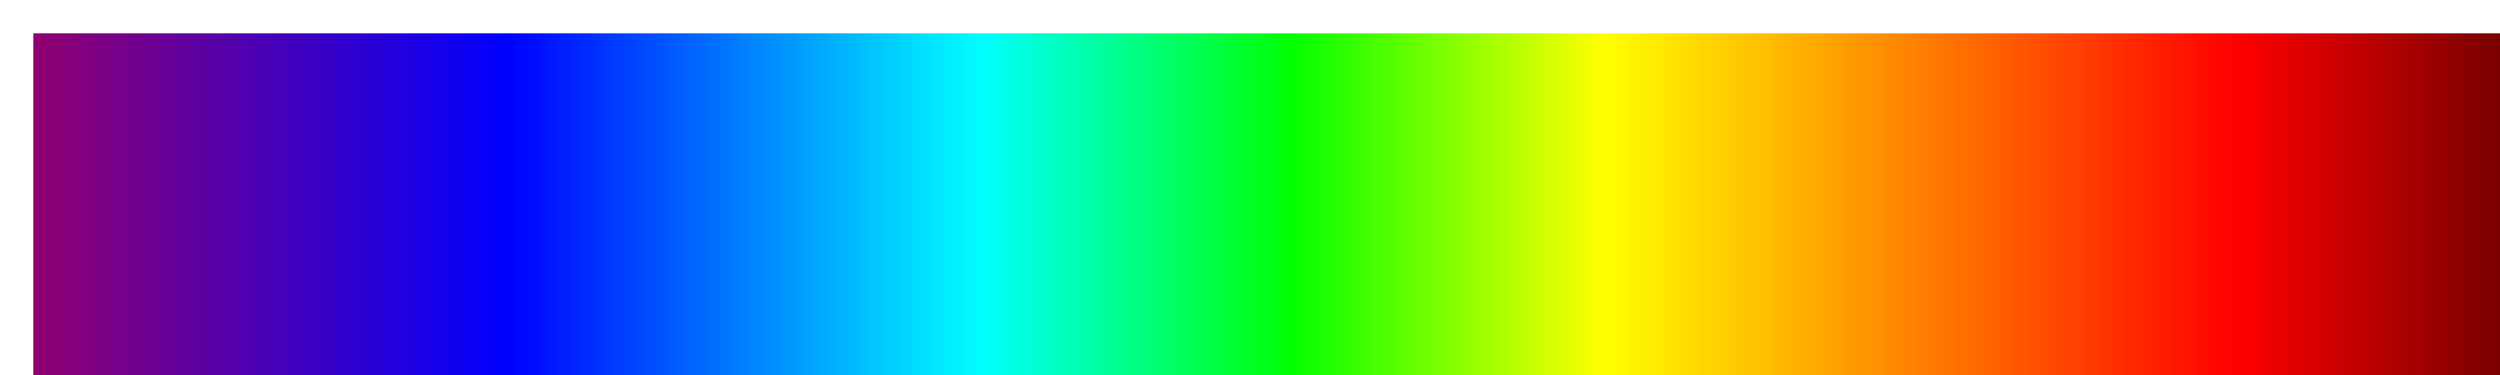 <?xml version="1.0" encoding="UTF-8" standalone="no"?>
<svg
   version="1.1"
   width="300px"
   height="45px"
   viewBox="0 0 300 45"
   id="svg519"
   sodipodi:docname="oc_rainbow.svg"
   inkscape:version="1.1.2 (b8e25be833, 2022-02-05)"
   xmlns:inkscape="http://www.inkscape.org/namespaces/inkscape"
   xmlns:sodipodi="http://sodipodi.sourceforge.net/DTD/sodipodi-0.dtd"
   xmlns="http://www.w3.org/2000/svg"
   xmlns:svg="http://www.w3.org/2000/svg">
  <defs
     id="defs523" />
  <sodipodi:namedview
     id="namedview521"
     pagecolor="#ffffff"
     bordercolor="#666666"
     borderopacity="1.0"
     inkscape:pageshadow="2"
     inkscape:pageopacity="0.0"
     inkscape:pagecheckerboard="0"
     showgrid="false"
     inkscape:zoom="3.78"
     inkscape:cx="149.86772"
     inkscape:cy="22.486772"
     inkscape:window-width="1920"
     inkscape:window-height="1017"
     inkscape:window-x="-8"
     inkscape:window-y="-8"
     inkscape:window-maximized="1"
     inkscape:current-layer="svg519" />
  <g
     id="g515"
     style="stroke:none"
     transform="matrix(1.027,0,0,1.351,-0.11,-1.405)">
    <defs
       id="defs511">
      <linearGradient
         id="rainbow"
         gradientUnits="userSpaceOnUse"
         spreadMethod="pad"
         x1="1.424"
         x2="105.366"
         y1="11.237"
         y2="11.237"
         gradientTransform="scale(2.809,0.356)">
        <stop
           offset="0.00%"
           stop-color="rgb(144,0,111)"
           stop-opacity="1"
           id="stop2" />
        <stop
           offset="0.40%"
           stop-color="rgb(141,0,114)"
           stop-opacity="1"
           id="stop4" />
        <stop
           offset="0.79%"
           stop-color="rgb(138,0,117)"
           stop-opacity="1"
           id="stop6" />
        <stop
           offset="1.19%"
           stop-color="rgb(135,0,120)"
           stop-opacity="1"
           id="stop8" />
        <stop
           offset="1.58%"
           stop-color="rgb(132,0,123)"
           stop-opacity="1"
           id="stop10" />
        <stop
           offset="1.98%"
           stop-color="rgb(129,0,126)"
           stop-opacity="1"
           id="stop12" />
        <stop
           offset="2.37%"
           stop-color="rgb(126,0,129)"
           stop-opacity="1"
           id="stop14" />
        <stop
           offset="2.77%"
           stop-color="rgb(123,0,132)"
           stop-opacity="1"
           id="stop16" />
        <stop
           offset="3.16%"
           stop-color="rgb(120,0,135)"
           stop-opacity="1"
           id="stop18" />
        <stop
           offset="3.56%"
           stop-color="rgb(117,0,138)"
           stop-opacity="1"
           id="stop20" />
        <stop
           offset="3.95%"
           stop-color="rgb(114,0,141)"
           stop-opacity="1"
           id="stop22" />
        <stop
           offset="4.35%"
           stop-color="rgb(111,0,144)"
           stop-opacity="1"
           id="stop24" />
        <stop
           offset="4.74%"
           stop-color="rgb(108,0,147)"
           stop-opacity="1"
           id="stop26" />
        <stop
           offset="5.14%"
           stop-color="rgb(105,0,150)"
           stop-opacity="1"
           id="stop28" />
        <stop
           offset="5.53%"
           stop-color="rgb(102,0,153)"
           stop-opacity="1"
           id="stop30" />
        <stop
           offset="5.93%"
           stop-color="rgb(99,0,156)"
           stop-opacity="1"
           id="stop32" />
        <stop
           offset="6.32%"
           stop-color="rgb(96,0,159)"
           stop-opacity="1"
           id="stop34" />
        <stop
           offset="6.72%"
           stop-color="rgb(93,0,162)"
           stop-opacity="1"
           id="stop36" />
        <stop
           offset="7.11%"
           stop-color="rgb(90,0,165)"
           stop-opacity="1"
           id="stop38" />
        <stop
           offset="7.51%"
           stop-color="rgb(87,0,168)"
           stop-opacity="1"
           id="stop40" />
        <stop
           offset="7.91%"
           stop-color="rgb(84,0,171)"
           stop-opacity="1"
           id="stop42" />
        <stop
           offset="8.30%"
           stop-color="rgb(81,0,174)"
           stop-opacity="1"
           id="stop44" />
        <stop
           offset="8.70%"
           stop-color="rgb(78,0,177)"
           stop-opacity="1"
           id="stop46" />
        <stop
           offset="9.09%"
           stop-color="rgb(75,0,180)"
           stop-opacity="1"
           id="stop48" />
        <stop
           offset="9.49%"
           stop-color="rgb(72,0,183)"
           stop-opacity="1"
           id="stop50" />
        <stop
           offset="9.88%"
           stop-color="rgb(69,0,186)"
           stop-opacity="1"
           id="stop52" />
        <stop
           offset="10.28%"
           stop-color="rgb(66,0,189)"
           stop-opacity="1"
           id="stop54" />
        <stop
           offset="10.67%"
           stop-color="rgb(63,0,192)"
           stop-opacity="1"
           id="stop56" />
        <stop
           offset="11.07%"
           stop-color="rgb(60,0,195)"
           stop-opacity="1"
           id="stop58" />
        <stop
           offset="11.46%"
           stop-color="rgb(57,0,198)"
           stop-opacity="1"
           id="stop60" />
        <stop
           offset="11.86%"
           stop-color="rgb(54,0,201)"
           stop-opacity="1"
           id="stop62" />
        <stop
           offset="12.25%"
           stop-color="rgb(51,0,204)"
           stop-opacity="1"
           id="stop64" />
        <stop
           offset="12.65%"
           stop-color="rgb(48,0,207)"
           stop-opacity="1"
           id="stop66" />
        <stop
           offset="13.04%"
           stop-color="rgb(45,0,210)"
           stop-opacity="1"
           id="stop68" />
        <stop
           offset="13.44%"
           stop-color="rgb(42,0,213)"
           stop-opacity="1"
           id="stop70" />
        <stop
           offset="13.83%"
           stop-color="rgb(39,0,216)"
           stop-opacity="1"
           id="stop72" />
        <stop
           offset="14.23%"
           stop-color="rgb(36,0,219)"
           stop-opacity="1"
           id="stop74" />
        <stop
           offset="14.62%"
           stop-color="rgb(33,0,222)"
           stop-opacity="1"
           id="stop76" />
        <stop
           offset="15.02%"
           stop-color="rgb(30,0,225)"
           stop-opacity="1"
           id="stop78" />
        <stop
           offset="15.42%"
           stop-color="rgb(27,0,228)"
           stop-opacity="1"
           id="stop80" />
        <stop
           offset="15.81%"
           stop-color="rgb(24,0,231)"
           stop-opacity="1"
           id="stop82" />
        <stop
           offset="16.21%"
           stop-color="rgb(21,0,234)"
           stop-opacity="1"
           id="stop84" />
        <stop
           offset="16.60%"
           stop-color="rgb(18,0,237)"
           stop-opacity="1"
           id="stop86" />
        <stop
           offset="17.00%"
           stop-color="rgb(15,0,240)"
           stop-opacity="1"
           id="stop88" />
        <stop
           offset="17.39%"
           stop-color="rgb(12,0,243)"
           stop-opacity="1"
           id="stop90" />
        <stop
           offset="17.79%"
           stop-color="rgb(9,0,246)"
           stop-opacity="1"
           id="stop92" />
        <stop
           offset="18.18%"
           stop-color="rgb(6,0,249)"
           stop-opacity="1"
           id="stop94" />
        <stop
           offset="18.58%"
           stop-color="rgb(0,0,252)"
           stop-opacity="1"
           id="stop96" />
        <stop
           offset="18.97%"
           stop-color="rgb(0,0,255)"
           stop-opacity="1"
           id="stop98" />
        <stop
           offset="19.37%"
           stop-color="rgb(0,5,255)"
           stop-opacity="1"
           id="stop100" />
        <stop
           offset="19.76%"
           stop-color="rgb(0,10,255)"
           stop-opacity="1"
           id="stop102" />
        <stop
           offset="20.16%"
           stop-color="rgb(0,16,255)"
           stop-opacity="1"
           id="stop104" />
        <stop
           offset="20.55%"
           stop-color="rgb(0,21,255)"
           stop-opacity="1"
           id="stop106" />
        <stop
           offset="20.95%"
           stop-color="rgb(0,26,255)"
           stop-opacity="1"
           id="stop108" />
        <stop
           offset="21.34%"
           stop-color="rgb(0,32,255)"
           stop-opacity="1"
           id="stop110" />
        <stop
           offset="21.74%"
           stop-color="rgb(0,37,255)"
           stop-opacity="1"
           id="stop112" />
        <stop
           offset="22.13%"
           stop-color="rgb(0,42,255)"
           stop-opacity="1"
           id="stop114" />
        <stop
           offset="22.53%"
           stop-color="rgb(0,48,255)"
           stop-opacity="1"
           id="stop116" />
        <stop
           offset="22.92%"
           stop-color="rgb(0,53,255)"
           stop-opacity="1"
           id="stop118" />
        <stop
           offset="23.32%"
           stop-color="rgb(0,58,255)"
           stop-opacity="1"
           id="stop120" />
        <stop
           offset="23.72%"
           stop-color="rgb(0,64,255)"
           stop-opacity="1"
           id="stop122" />
        <stop
           offset="24.11%"
           stop-color="rgb(0,69,255)"
           stop-opacity="1"
           id="stop124" />
        <stop
           offset="24.51%"
           stop-color="rgb(0,74,255)"
           stop-opacity="1"
           id="stop126" />
        <stop
           offset="24.90%"
           stop-color="rgb(0,80,255)"
           stop-opacity="1"
           id="stop128" />
        <stop
           offset="25.30%"
           stop-color="rgb(0,85,255)"
           stop-opacity="1"
           id="stop130" />
        <stop
           offset="25.69%"
           stop-color="rgb(0,90,255)"
           stop-opacity="1"
           id="stop132" />
        <stop
           offset="26.09%"
           stop-color="rgb(0,96,255)"
           stop-opacity="1"
           id="stop134" />
        <stop
           offset="26.48%"
           stop-color="rgb(0,101,255)"
           stop-opacity="1"
           id="stop136" />
        <stop
           offset="26.88%"
           stop-color="rgb(0,106,255)"
           stop-opacity="1"
           id="stop138" />
        <stop
           offset="27.27%"
           stop-color="rgb(0,112,255)"
           stop-opacity="1"
           id="stop140" />
        <stop
           offset="27.67%"
           stop-color="rgb(0,117,255)"
           stop-opacity="1"
           id="stop142" />
        <stop
           offset="28.06%"
           stop-color="rgb(0,122,255)"
           stop-opacity="1"
           id="stop144" />
        <stop
           offset="28.46%"
           stop-color="rgb(0,128,255)"
           stop-opacity="1"
           id="stop146" />
        <stop
           offset="28.85%"
           stop-color="rgb(0,133,255)"
           stop-opacity="1"
           id="stop148" />
        <stop
           offset="29.25%"
           stop-color="rgb(0,138,255)"
           stop-opacity="1"
           id="stop150" />
        <stop
           offset="29.64%"
           stop-color="rgb(0,144,255)"
           stop-opacity="1"
           id="stop152" />
        <stop
           offset="30.04%"
           stop-color="rgb(0,149,255)"
           stop-opacity="1"
           id="stop154" />
        <stop
           offset="30.43%"
           stop-color="rgb(0,154,255)"
           stop-opacity="1"
           id="stop156" />
        <stop
           offset="30.83%"
           stop-color="rgb(0,160,255)"
           stop-opacity="1"
           id="stop158" />
        <stop
           offset="31.23%"
           stop-color="rgb(0,165,255)"
           stop-opacity="1"
           id="stop160" />
        <stop
           offset="31.62%"
           stop-color="rgb(0,170,255)"
           stop-opacity="1"
           id="stop162" />
        <stop
           offset="32.02%"
           stop-color="rgb(0,176,255)"
           stop-opacity="1"
           id="stop164" />
        <stop
           offset="32.41%"
           stop-color="rgb(0,181,255)"
           stop-opacity="1"
           id="stop166" />
        <stop
           offset="32.81%"
           stop-color="rgb(0,186,255)"
           stop-opacity="1"
           id="stop168" />
        <stop
           offset="33.20%"
           stop-color="rgb(0,192,255)"
           stop-opacity="1"
           id="stop170" />
        <stop
           offset="33.60%"
           stop-color="rgb(0,197,255)"
           stop-opacity="1"
           id="stop172" />
        <stop
           offset="33.99%"
           stop-color="rgb(0,202,255)"
           stop-opacity="1"
           id="stop174" />
        <stop
           offset="34.39%"
           stop-color="rgb(0,208,255)"
           stop-opacity="1"
           id="stop176" />
        <stop
           offset="34.78%"
           stop-color="rgb(0,213,255)"
           stop-opacity="1"
           id="stop178" />
        <stop
           offset="35.18%"
           stop-color="rgb(0,218,255)"
           stop-opacity="1"
           id="stop180" />
        <stop
           offset="35.57%"
           stop-color="rgb(0,224,255)"
           stop-opacity="1"
           id="stop182" />
        <stop
           offset="35.97%"
           stop-color="rgb(0,229,255)"
           stop-opacity="1"
           id="stop184" />
        <stop
           offset="36.36%"
           stop-color="rgb(0,234,255)"
           stop-opacity="1"
           id="stop186" />
        <stop
           offset="36.76%"
           stop-color="rgb(0,240,255)"
           stop-opacity="1"
           id="stop188" />
        <stop
           offset="37.15%"
           stop-color="rgb(0,245,255)"
           stop-opacity="1"
           id="stop190" />
        <stop
           offset="37.55%"
           stop-color="rgb(0,250,255)"
           stop-opacity="1"
           id="stop192" />
        <stop
           offset="37.94%"
           stop-color="rgb(0,255,255)"
           stop-opacity="1"
           id="stop194" />
        <stop
           offset="38.34%"
           stop-color="rgb(0,255,247)"
           stop-opacity="1"
           id="stop196" />
        <stop
           offset="38.74%"
           stop-color="rgb(0,255,239)"
           stop-opacity="1"
           id="stop198" />
        <stop
           offset="39.13%"
           stop-color="rgb(0,255,231)"
           stop-opacity="1"
           id="stop200" />
        <stop
           offset="39.53%"
           stop-color="rgb(0,255,223)"
           stop-opacity="1"
           id="stop202" />
        <stop
           offset="39.92%"
           stop-color="rgb(0,255,215)"
           stop-opacity="1"
           id="stop204" />
        <stop
           offset="40.32%"
           stop-color="rgb(0,255,207)"
           stop-opacity="1"
           id="stop206" />
        <stop
           offset="40.71%"
           stop-color="rgb(0,255,199)"
           stop-opacity="1"
           id="stop208" />
        <stop
           offset="41.11%"
           stop-color="rgb(0,255,191)"
           stop-opacity="1"
           id="stop210" />
        <stop
           offset="41.50%"
           stop-color="rgb(0,255,183)"
           stop-opacity="1"
           id="stop212" />
        <stop
           offset="41.90%"
           stop-color="rgb(0,255,175)"
           stop-opacity="1"
           id="stop214" />
        <stop
           offset="42.29%"
           stop-color="rgb(0,255,167)"
           stop-opacity="1"
           id="stop216" />
        <stop
           offset="42.69%"
           stop-color="rgb(0,255,159)"
           stop-opacity="1"
           id="stop218" />
        <stop
           offset="43.08%"
           stop-color="rgb(0,255,151)"
           stop-opacity="1"
           id="stop220" />
        <stop
           offset="43.48%"
           stop-color="rgb(0,255,143)"
           stop-opacity="1"
           id="stop222" />
        <stop
           offset="43.87%"
           stop-color="rgb(0,255,135)"
           stop-opacity="1"
           id="stop224" />
        <stop
           offset="44.27%"
           stop-color="rgb(0,255,127)"
           stop-opacity="1"
           id="stop226" />
        <stop
           offset="44.66%"
           stop-color="rgb(0,255,119)"
           stop-opacity="1"
           id="stop228" />
        <stop
           offset="45.06%"
           stop-color="rgb(0,255,111)"
           stop-opacity="1"
           id="stop230" />
        <stop
           offset="45.45%"
           stop-color="rgb(0,255,103)"
           stop-opacity="1"
           id="stop232" />
        <stop
           offset="45.85%"
           stop-color="rgb(0,255,95)"
           stop-opacity="1"
           id="stop234" />
        <stop
           offset="46.25%"
           stop-color="rgb(0,255,87)"
           stop-opacity="1"
           id="stop236" />
        <stop
           offset="46.64%"
           stop-color="rgb(0,255,79)"
           stop-opacity="1"
           id="stop238" />
        <stop
           offset="47.04%"
           stop-color="rgb(0,255,71)"
           stop-opacity="1"
           id="stop240" />
        <stop
           offset="47.43%"
           stop-color="rgb(0,255,63)"
           stop-opacity="1"
           id="stop242" />
        <stop
           offset="47.83%"
           stop-color="rgb(0,255,55)"
           stop-opacity="1"
           id="stop244" />
        <stop
           offset="48.22%"
           stop-color="rgb(0,255,47)"
           stop-opacity="1"
           id="stop246" />
        <stop
           offset="48.62%"
           stop-color="rgb(0,255,39)"
           stop-opacity="1"
           id="stop248" />
        <stop
           offset="49.01%"
           stop-color="rgb(0,255,31)"
           stop-opacity="1"
           id="stop250" />
        <stop
           offset="49.41%"
           stop-color="rgb(0,255,23)"
           stop-opacity="1"
           id="stop252" />
        <stop
           offset="49.80%"
           stop-color="rgb(0,255,15)"
           stop-opacity="1"
           id="stop254" />
        <stop
           offset="50.20%"
           stop-color="rgb(0,255,0)"
           stop-opacity="1"
           id="stop256" />
        <stop
           offset="50.59%"
           stop-color="rgb(8,255,0)"
           stop-opacity="1"
           id="stop258" />
        <stop
           offset="50.99%"
           stop-color="rgb(16,255,0)"
           stop-opacity="1"
           id="stop260" />
        <stop
           offset="51.38%"
           stop-color="rgb(24,255,0)"
           stop-opacity="1"
           id="stop262" />
        <stop
           offset="51.78%"
           stop-color="rgb(32,255,0)"
           stop-opacity="1"
           id="stop264" />
        <stop
           offset="52.17%"
           stop-color="rgb(40,255,0)"
           stop-opacity="1"
           id="stop266" />
        <stop
           offset="52.57%"
           stop-color="rgb(48,255,0)"
           stop-opacity="1"
           id="stop268" />
        <stop
           offset="52.96%"
           stop-color="rgb(56,255,0)"
           stop-opacity="1"
           id="stop270" />
        <stop
           offset="53.36%"
           stop-color="rgb(64,255,0)"
           stop-opacity="1"
           id="stop272" />
        <stop
           offset="53.75%"
           stop-color="rgb(72,255,0)"
           stop-opacity="1"
           id="stop274" />
        <stop
           offset="54.15%"
           stop-color="rgb(80,255,0)"
           stop-opacity="1"
           id="stop276" />
        <stop
           offset="54.55%"
           stop-color="rgb(88,255,0)"
           stop-opacity="1"
           id="stop278" />
        <stop
           offset="54.94%"
           stop-color="rgb(96,255,0)"
           stop-opacity="1"
           id="stop280" />
        <stop
           offset="55.34%"
           stop-color="rgb(104,255,0)"
           stop-opacity="1"
           id="stop282" />
        <stop
           offset="55.73%"
           stop-color="rgb(112,255,0)"
           stop-opacity="1"
           id="stop284" />
        <stop
           offset="56.13%"
           stop-color="rgb(120,255,0)"
           stop-opacity="1"
           id="stop286" />
        <stop
           offset="56.52%"
           stop-color="rgb(128,255,0)"
           stop-opacity="1"
           id="stop288" />
        <stop
           offset="56.92%"
           stop-color="rgb(136,255,0)"
           stop-opacity="1"
           id="stop290" />
        <stop
           offset="57.31%"
           stop-color="rgb(144,255,0)"
           stop-opacity="1"
           id="stop292" />
        <stop
           offset="57.71%"
           stop-color="rgb(152,255,0)"
           stop-opacity="1"
           id="stop294" />
        <stop
           offset="58.10%"
           stop-color="rgb(160,255,0)"
           stop-opacity="1"
           id="stop296" />
        <stop
           offset="58.50%"
           stop-color="rgb(168,255,0)"
           stop-opacity="1"
           id="stop298" />
        <stop
           offset="58.89%"
           stop-color="rgb(176,255,0)"
           stop-opacity="1"
           id="stop300" />
        <stop
           offset="59.29%"
           stop-color="rgb(184,255,0)"
           stop-opacity="1"
           id="stop302" />
        <stop
           offset="59.68%"
           stop-color="rgb(192,255,0)"
           stop-opacity="1"
           id="stop304" />
        <stop
           offset="60.08%"
           stop-color="rgb(200,255,0)"
           stop-opacity="1"
           id="stop306" />
        <stop
           offset="60.47%"
           stop-color="rgb(208,255,0)"
           stop-opacity="1"
           id="stop308" />
        <stop
           offset="60.87%"
           stop-color="rgb(216,255,0)"
           stop-opacity="1"
           id="stop310" />
        <stop
           offset="61.26%"
           stop-color="rgb(224,255,0)"
           stop-opacity="1"
           id="stop312" />
        <stop
           offset="61.66%"
           stop-color="rgb(232,255,0)"
           stop-opacity="1"
           id="stop314" />
        <stop
           offset="62.06%"
           stop-color="rgb(240,255,0)"
           stop-opacity="1"
           id="stop316" />
        <stop
           offset="62.45%"
           stop-color="rgb(248,255,0)"
           stop-opacity="1"
           id="stop318" />
        <stop
           offset="62.85%"
           stop-color="rgb(255,255,0)"
           stop-opacity="1"
           id="stop320" />
        <stop
           offset="63.24%"
           stop-color="rgb(255,251,0)"
           stop-opacity="1"
           id="stop322" />
        <stop
           offset="63.64%"
           stop-color="rgb(255,247,0)"
           stop-opacity="1"
           id="stop324" />
        <stop
           offset="64.03%"
           stop-color="rgb(255,243,0)"
           stop-opacity="1"
           id="stop326" />
        <stop
           offset="64.43%"
           stop-color="rgb(255,239,0)"
           stop-opacity="1"
           id="stop328" />
        <stop
           offset="64.82%"
           stop-color="rgb(255,235,0)"
           stop-opacity="1"
           id="stop330" />
        <stop
           offset="65.22%"
           stop-color="rgb(255,231,0)"
           stop-opacity="1"
           id="stop332" />
        <stop
           offset="65.61%"
           stop-color="rgb(255,227,0)"
           stop-opacity="1"
           id="stop334" />
        <stop
           offset="66.01%"
           stop-color="rgb(255,223,0)"
           stop-opacity="1"
           id="stop336" />
        <stop
           offset="66.40%"
           stop-color="rgb(255,219,0)"
           stop-opacity="1"
           id="stop338" />
        <stop
           offset="66.80%"
           stop-color="rgb(255,215,0)"
           stop-opacity="1"
           id="stop340" />
        <stop
           offset="67.19%"
           stop-color="rgb(255,211,0)"
           stop-opacity="1"
           id="stop342" />
        <stop
           offset="67.59%"
           stop-color="rgb(255,207,0)"
           stop-opacity="1"
           id="stop344" />
        <stop
           offset="67.98%"
           stop-color="rgb(255,203,0)"
           stop-opacity="1"
           id="stop346" />
        <stop
           offset="68.38%"
           stop-color="rgb(255,199,0)"
           stop-opacity="1"
           id="stop348" />
        <stop
           offset="68.77%"
           stop-color="rgb(255,195,0)"
           stop-opacity="1"
           id="stop350" />
        <stop
           offset="69.17%"
           stop-color="rgb(255,191,0)"
           stop-opacity="1"
           id="stop352" />
        <stop
           offset="69.57%"
           stop-color="rgb(255,187,0)"
           stop-opacity="1"
           id="stop354" />
        <stop
           offset="69.96%"
           stop-color="rgb(255,183,0)"
           stop-opacity="1"
           id="stop356" />
        <stop
           offset="70.36%"
           stop-color="rgb(255,179,0)"
           stop-opacity="1"
           id="stop358" />
        <stop
           offset="70.75%"
           stop-color="rgb(255,175,0)"
           stop-opacity="1"
           id="stop360" />
        <stop
           offset="71.15%"
           stop-color="rgb(255,171,0)"
           stop-opacity="1"
           id="stop362" />
        <stop
           offset="71.54%"
           stop-color="rgb(255,167,0)"
           stop-opacity="1"
           id="stop364" />
        <stop
           offset="71.94%"
           stop-color="rgb(255,163,0)"
           stop-opacity="1"
           id="stop366" />
        <stop
           offset="72.33%"
           stop-color="rgb(255,159,0)"
           stop-opacity="1"
           id="stop368" />
        <stop
           offset="72.73%"
           stop-color="rgb(255,155,0)"
           stop-opacity="1"
           id="stop370" />
        <stop
           offset="73.12%"
           stop-color="rgb(255,151,0)"
           stop-opacity="1"
           id="stop372" />
        <stop
           offset="73.52%"
           stop-color="rgb(255,147,0)"
           stop-opacity="1"
           id="stop374" />
        <stop
           offset="73.91%"
           stop-color="rgb(255,143,0)"
           stop-opacity="1"
           id="stop376" />
        <stop
           offset="74.31%"
           stop-color="rgb(255,139,0)"
           stop-opacity="1"
           id="stop378" />
        <stop
           offset="74.70%"
           stop-color="rgb(255,135,0)"
           stop-opacity="1"
           id="stop380" />
        <stop
           offset="75.10%"
           stop-color="rgb(255,131,0)"
           stop-opacity="1"
           id="stop382" />
        <stop
           offset="75.49%"
           stop-color="rgb(255,127,0)"
           stop-opacity="1"
           id="stop384" />
        <stop
           offset="75.89%"
           stop-color="rgb(255,123,0)"
           stop-opacity="1"
           id="stop386" />
        <stop
           offset="76.28%"
           stop-color="rgb(255,119,0)"
           stop-opacity="1"
           id="stop388" />
        <stop
           offset="76.68%"
           stop-color="rgb(255,115,0)"
           stop-opacity="1"
           id="stop390" />
        <stop
           offset="77.08%"
           stop-color="rgb(255,111,0)"
           stop-opacity="1"
           id="stop392" />
        <stop
           offset="77.47%"
           stop-color="rgb(255,107,0)"
           stop-opacity="1"
           id="stop394" />
        <stop
           offset="77.87%"
           stop-color="rgb(255,103,0)"
           stop-opacity="1"
           id="stop396" />
        <stop
           offset="78.26%"
           stop-color="rgb(255,99,0)"
           stop-opacity="1"
           id="stop398" />
        <stop
           offset="78.66%"
           stop-color="rgb(255,95,0)"
           stop-opacity="1"
           id="stop400" />
        <stop
           offset="79.05%"
           stop-color="rgb(255,91,0)"
           stop-opacity="1"
           id="stop402" />
        <stop
           offset="79.45%"
           stop-color="rgb(255,87,0)"
           stop-opacity="1"
           id="stop404" />
        <stop
           offset="79.84%"
           stop-color="rgb(255,83,0)"
           stop-opacity="1"
           id="stop406" />
        <stop
           offset="80.24%"
           stop-color="rgb(255,79,0)"
           stop-opacity="1"
           id="stop408" />
        <stop
           offset="80.63%"
           stop-color="rgb(255,75,0)"
           stop-opacity="1"
           id="stop410" />
        <stop
           offset="81.03%"
           stop-color="rgb(255,71,0)"
           stop-opacity="1"
           id="stop412" />
        <stop
           offset="81.42%"
           stop-color="rgb(255,67,0)"
           stop-opacity="1"
           id="stop414" />
        <stop
           offset="81.82%"
           stop-color="rgb(255,63,0)"
           stop-opacity="1"
           id="stop416" />
        <stop
           offset="82.21%"
           stop-color="rgb(255,59,0)"
           stop-opacity="1"
           id="stop418" />
        <stop
           offset="82.61%"
           stop-color="rgb(255,55,0)"
           stop-opacity="1"
           id="stop420" />
        <stop
           offset="83.00%"
           stop-color="rgb(255,51,0)"
           stop-opacity="1"
           id="stop422" />
        <stop
           offset="83.40%"
           stop-color="rgb(255,47,0)"
           stop-opacity="1"
           id="stop424" />
        <stop
           offset="83.79%"
           stop-color="rgb(255,43,0)"
           stop-opacity="1"
           id="stop426" />
        <stop
           offset="84.19%"
           stop-color="rgb(255,39,0)"
           stop-opacity="1"
           id="stop428" />
        <stop
           offset="84.58%"
           stop-color="rgb(255,35,0)"
           stop-opacity="1"
           id="stop430" />
        <stop
           offset="84.98%"
           stop-color="rgb(255,31,0)"
           stop-opacity="1"
           id="stop432" />
        <stop
           offset="85.38%"
           stop-color="rgb(255,27,0)"
           stop-opacity="1"
           id="stop434" />
        <stop
           offset="85.77%"
           stop-color="rgb(255,23,0)"
           stop-opacity="1"
           id="stop436" />
        <stop
           offset="86.17%"
           stop-color="rgb(255,19,0)"
           stop-opacity="1"
           id="stop438" />
        <stop
           offset="86.56%"
           stop-color="rgb(255,15,0)"
           stop-opacity="1"
           id="stop440" />
        <stop
           offset="86.96%"
           stop-color="rgb(255,11,0)"
           stop-opacity="1"
           id="stop442" />
        <stop
           offset="87.35%"
           stop-color="rgb(255,7,0)"
           stop-opacity="1"
           id="stop444" />
        <stop
           offset="87.75%"
           stop-color="rgb(255,3,0)"
           stop-opacity="1"
           id="stop446" />
        <stop
           offset="88.14%"
           stop-color="rgb(255,0,0)"
           stop-opacity="1"
           id="stop448" />
        <stop
           offset="88.54%"
           stop-color="rgb(250,0,0)"
           stop-opacity="1"
           id="stop450" />
        <stop
           offset="88.93%"
           stop-color="rgb(245,0,0)"
           stop-opacity="1"
           id="stop452" />
        <stop
           offset="89.33%"
           stop-color="rgb(240,0,0)"
           stop-opacity="1"
           id="stop454" />
        <stop
           offset="89.72%"
           stop-color="rgb(235,0,0)"
           stop-opacity="1"
           id="stop456" />
        <stop
           offset="90.12%"
           stop-color="rgb(230,0,0)"
           stop-opacity="1"
           id="stop458" />
        <stop
           offset="90.51%"
           stop-color="rgb(225,0,0)"
           stop-opacity="1"
           id="stop460" />
        <stop
           offset="90.91%"
           stop-color="rgb(220,0,0)"
           stop-opacity="1"
           id="stop462" />
        <stop
           offset="91.30%"
           stop-color="rgb(215,0,0)"
           stop-opacity="1"
           id="stop464" />
        <stop
           offset="91.70%"
           stop-color="rgb(210,0,0)"
           stop-opacity="1"
           id="stop466" />
        <stop
           offset="92.09%"
           stop-color="rgb(205,0,0)"
           stop-opacity="1"
           id="stop468" />
        <stop
           offset="92.49%"
           stop-color="rgb(200,0,0)"
           stop-opacity="1"
           id="stop470" />
        <stop
           offset="92.89%"
           stop-color="rgb(195,0,0)"
           stop-opacity="1"
           id="stop472" />
        <stop
           offset="93.28%"
           stop-color="rgb(190,0,0)"
           stop-opacity="1"
           id="stop474" />
        <stop
           offset="93.68%"
           stop-color="rgb(185,0,0)"
           stop-opacity="1"
           id="stop476" />
        <stop
           offset="94.07%"
           stop-color="rgb(180,0,0)"
           stop-opacity="1"
           id="stop478" />
        <stop
           offset="94.47%"
           stop-color="rgb(175,0,0)"
           stop-opacity="1"
           id="stop480" />
        <stop
           offset="94.86%"
           stop-color="rgb(170,0,0)"
           stop-opacity="1"
           id="stop482" />
        <stop
           offset="95.26%"
           stop-color="rgb(165,0,0)"
           stop-opacity="1"
           id="stop484" />
        <stop
           offset="95.65%"
           stop-color="rgb(160,0,0)"
           stop-opacity="1"
           id="stop486" />
        <stop
           offset="96.05%"
           stop-color="rgb(155,0,0)"
           stop-opacity="1"
           id="stop488" />
        <stop
           offset="96.44%"
           stop-color="rgb(150,0,0)"
           stop-opacity="1"
           id="stop490" />
        <stop
           offset="96.84%"
           stop-color="rgb(145,0,0)"
           stop-opacity="1"
           id="stop492" />
        <stop
           offset="97.23%"
           stop-color="rgb(140,0,0)"
           stop-opacity="1"
           id="stop494" />
        <stop
           offset="97.63%"
           stop-color="rgb(135,0,0)"
           stop-opacity="1"
           id="stop496" />
        <stop
           offset="98.02%"
           stop-color="rgb(130,0,0)"
           stop-opacity="1"
           id="stop498" />
        <stop
           offset="98.42%"
           stop-color="rgb(125,0,0)"
           stop-opacity="1"
           id="stop500" />
        <stop
           offset="98.81%"
           stop-color="rgb(120,0,0)"
           stop-opacity="1"
           id="stop502" />
        <stop
           offset="99.21%"
           stop-color="rgb(115,0,0)"
           stop-opacity="1"
           id="stop504" />
        <stop
           offset="99.60%"
           stop-color="rgb(110,0,0)"
           stop-opacity="1"
           id="stop506" />
        <stop
           offset="100.00%"
           stop-color="rgb(105,0,0)"
           stop-opacity="1"
           id="stop508" />
      </linearGradient>
    </defs>
    <rect
       fill="url(#rainbow)"
       x="4"
       y="4"
       width="292"
       height="37"
       stroke="black"
       stroke-width="1"
       id="rect513"
       style="fill:url(#rainbow);stroke:none" />
  </g>
</svg>

